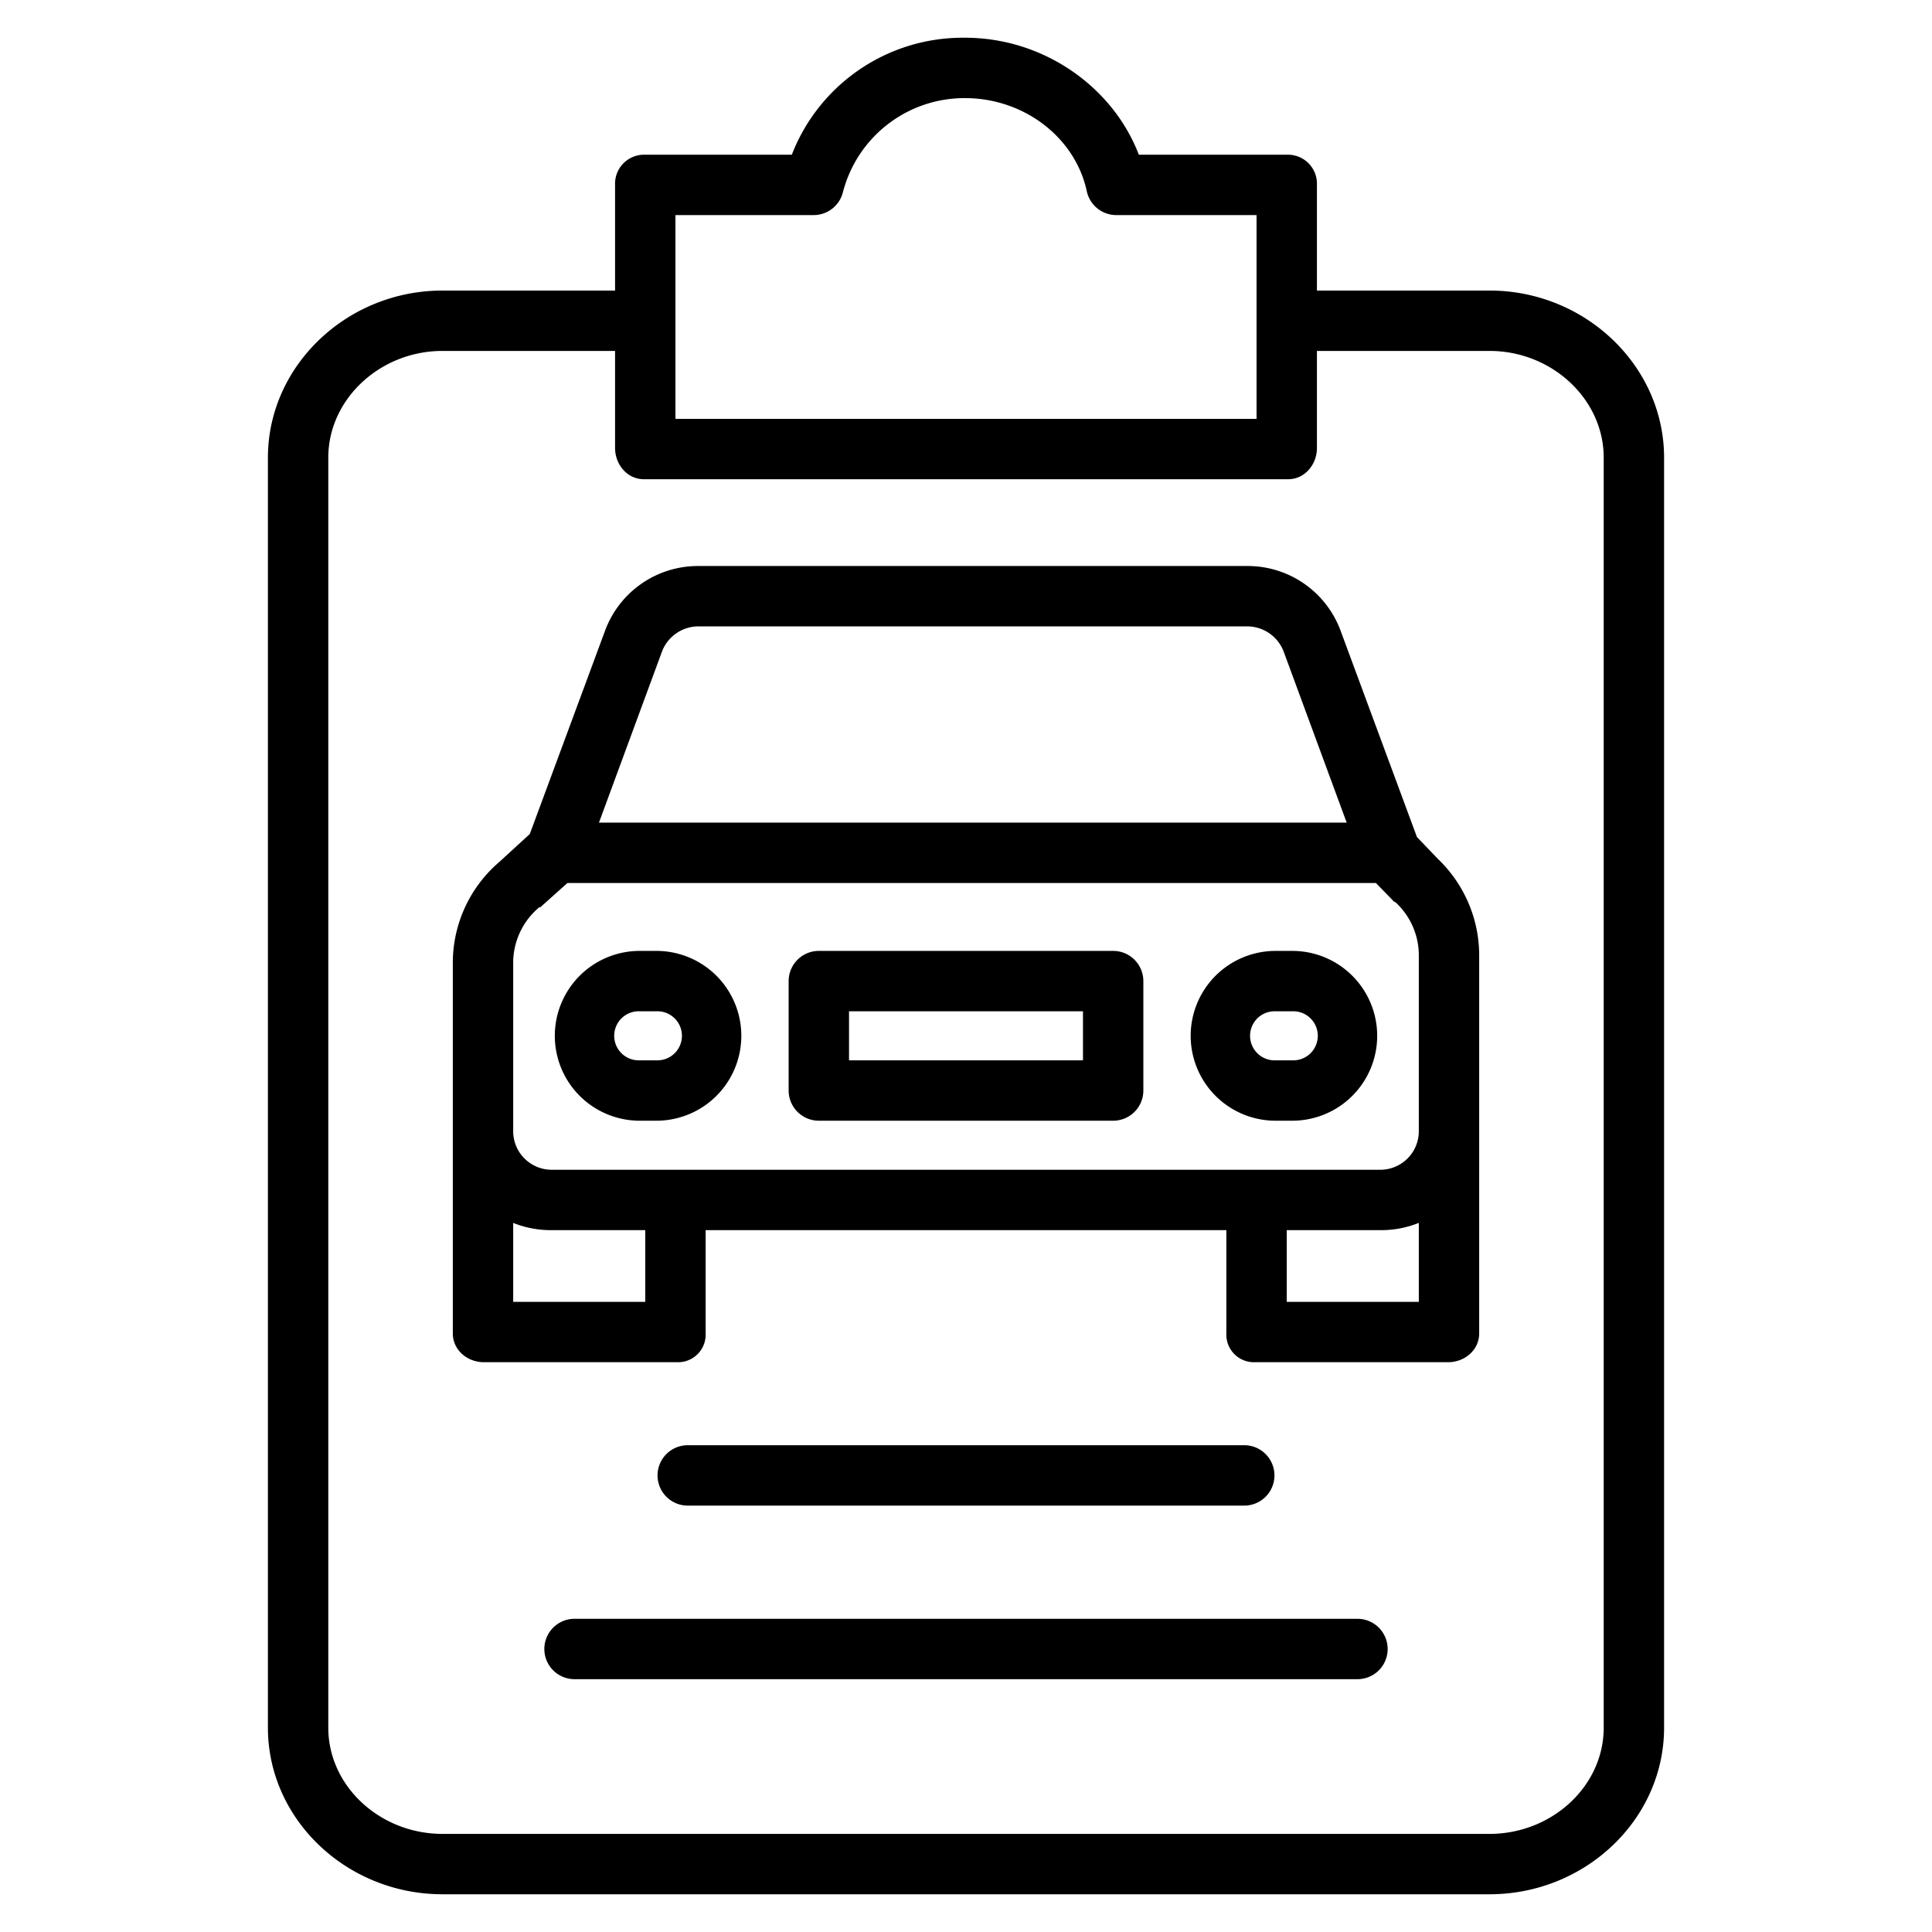 <?xml version="1.0"?>
<svg xmlns="http://www.w3.org/2000/svg" id="Layer_1" data-name="Layer 1" viewBox="0 0 512 512" width="512" height="512"><title>Checklist</title><path d="M394.744,77H349V48.985A7.687,7.687,0,0,0,341.36,41H301.8c-6.881-18-25.279-31-46.043-31H255.6a48.579,48.579,0,0,0-45.763,31h-39.2A7.687,7.687,0,0,0,163,48.985V77H117.256C91.926,77,71,96.94,71,121.284V457.851C71,482.2,91.926,502,117.256,502H394.744C420.074,502,441,482.2,441,457.851V121.284C441,96.94,420.074,77,394.744,77ZM179,57h36.623a8.007,8.007,0,0,0,7.747-6.012A33.273,33.273,0,0,1,255.625,26h.1c15.619,0,29.2,10.385,32.287,24.682A8,8,0,0,0,295.835,57H333v54H179ZM425,457.851C425,473.373,411.252,486,394.744,486H117.256C100.748,486,87,473.373,87,457.851V121.284C87,105.763,100.748,93,117.256,93H163v25.7c0,4.419,3.222,8.3,7.64,8.3H341.36c4.418,0,7.64-3.881,7.64-8.3V93h45.744C411.252,93,425,105.763,425,121.284Z"/><path d="M329.744,399a8,8,0,0,0,0-16H182.256a8,8,0,1,0,0,16Z"/><path d="M359.744,429H152.256a8,8,0,1,0,0,16H359.744a8,8,0,0,0,0-16Z"/><path d="M375.505,221.823l-20.26-54.744A26.243,26.243,0,0,0,330.792,150H184.823a26.239,26.239,0,0,0-24.452,17.079L140.4,221.02l-8.019,7.354A35.212,35.212,0,0,0,120,255.04v98.319c0,4.418,3.837,7.641,8.255,7.641h51.219A7.308,7.308,0,0,0,187,353.359V326H325v27.359A7.308,7.308,0,0,0,332.526,361h51.219c4.418,0,8.255-3.223,8.255-7.641V252.969a35.381,35.381,0,0,0-10.942-25.348ZM175.374,172.831A10.357,10.357,0,0,1,184.823,166H330.792a10.358,10.358,0,0,1,9.45,6.832L356.883,218H158.732ZM171,345H136V324.081A26.785,26.785,0,0,0,146.333,326H171Zm170,0V326h24.667A26.785,26.785,0,0,0,376,324.081V345Zm35-44.969A10.218,10.218,0,0,1,365.667,310H146.333A10.218,10.218,0,0,1,136,300.031V255.04a19.21,19.21,0,0,1,6.876-14.577c.093-.078.247.035.336-.048L150.381,234H364.627l4.779,4.914c.112.121.356.141.476.254a19.1,19.1,0,0,1,6.118,13.8v47.062Z"/><path d="M173.958,252h-4.427a22.5,22.5,0,1,0,0,45h4.427a22.5,22.5,0,1,0,0-45Zm0,29h-4.427a6.505,6.505,0,1,1,0-13h4.427a6.505,6.505,0,1,1,0,13Z"/><path d="M342.469,252h-4.427a22.5,22.5,0,1,0,0,45h4.427a22.5,22.5,0,1,0,0-45Zm0,29h-4.427a6.505,6.505,0,1,1,0-13h4.427a6.505,6.505,0,1,1,0,13Z"/><path d="M303,260a8,8,0,0,0-8-8H217a8,8,0,0,0-8,8v29a8,8,0,0,0,8,8h78a8,8,0,0,0,8-8Zm-16,21H225V268h62Z"/></svg>
